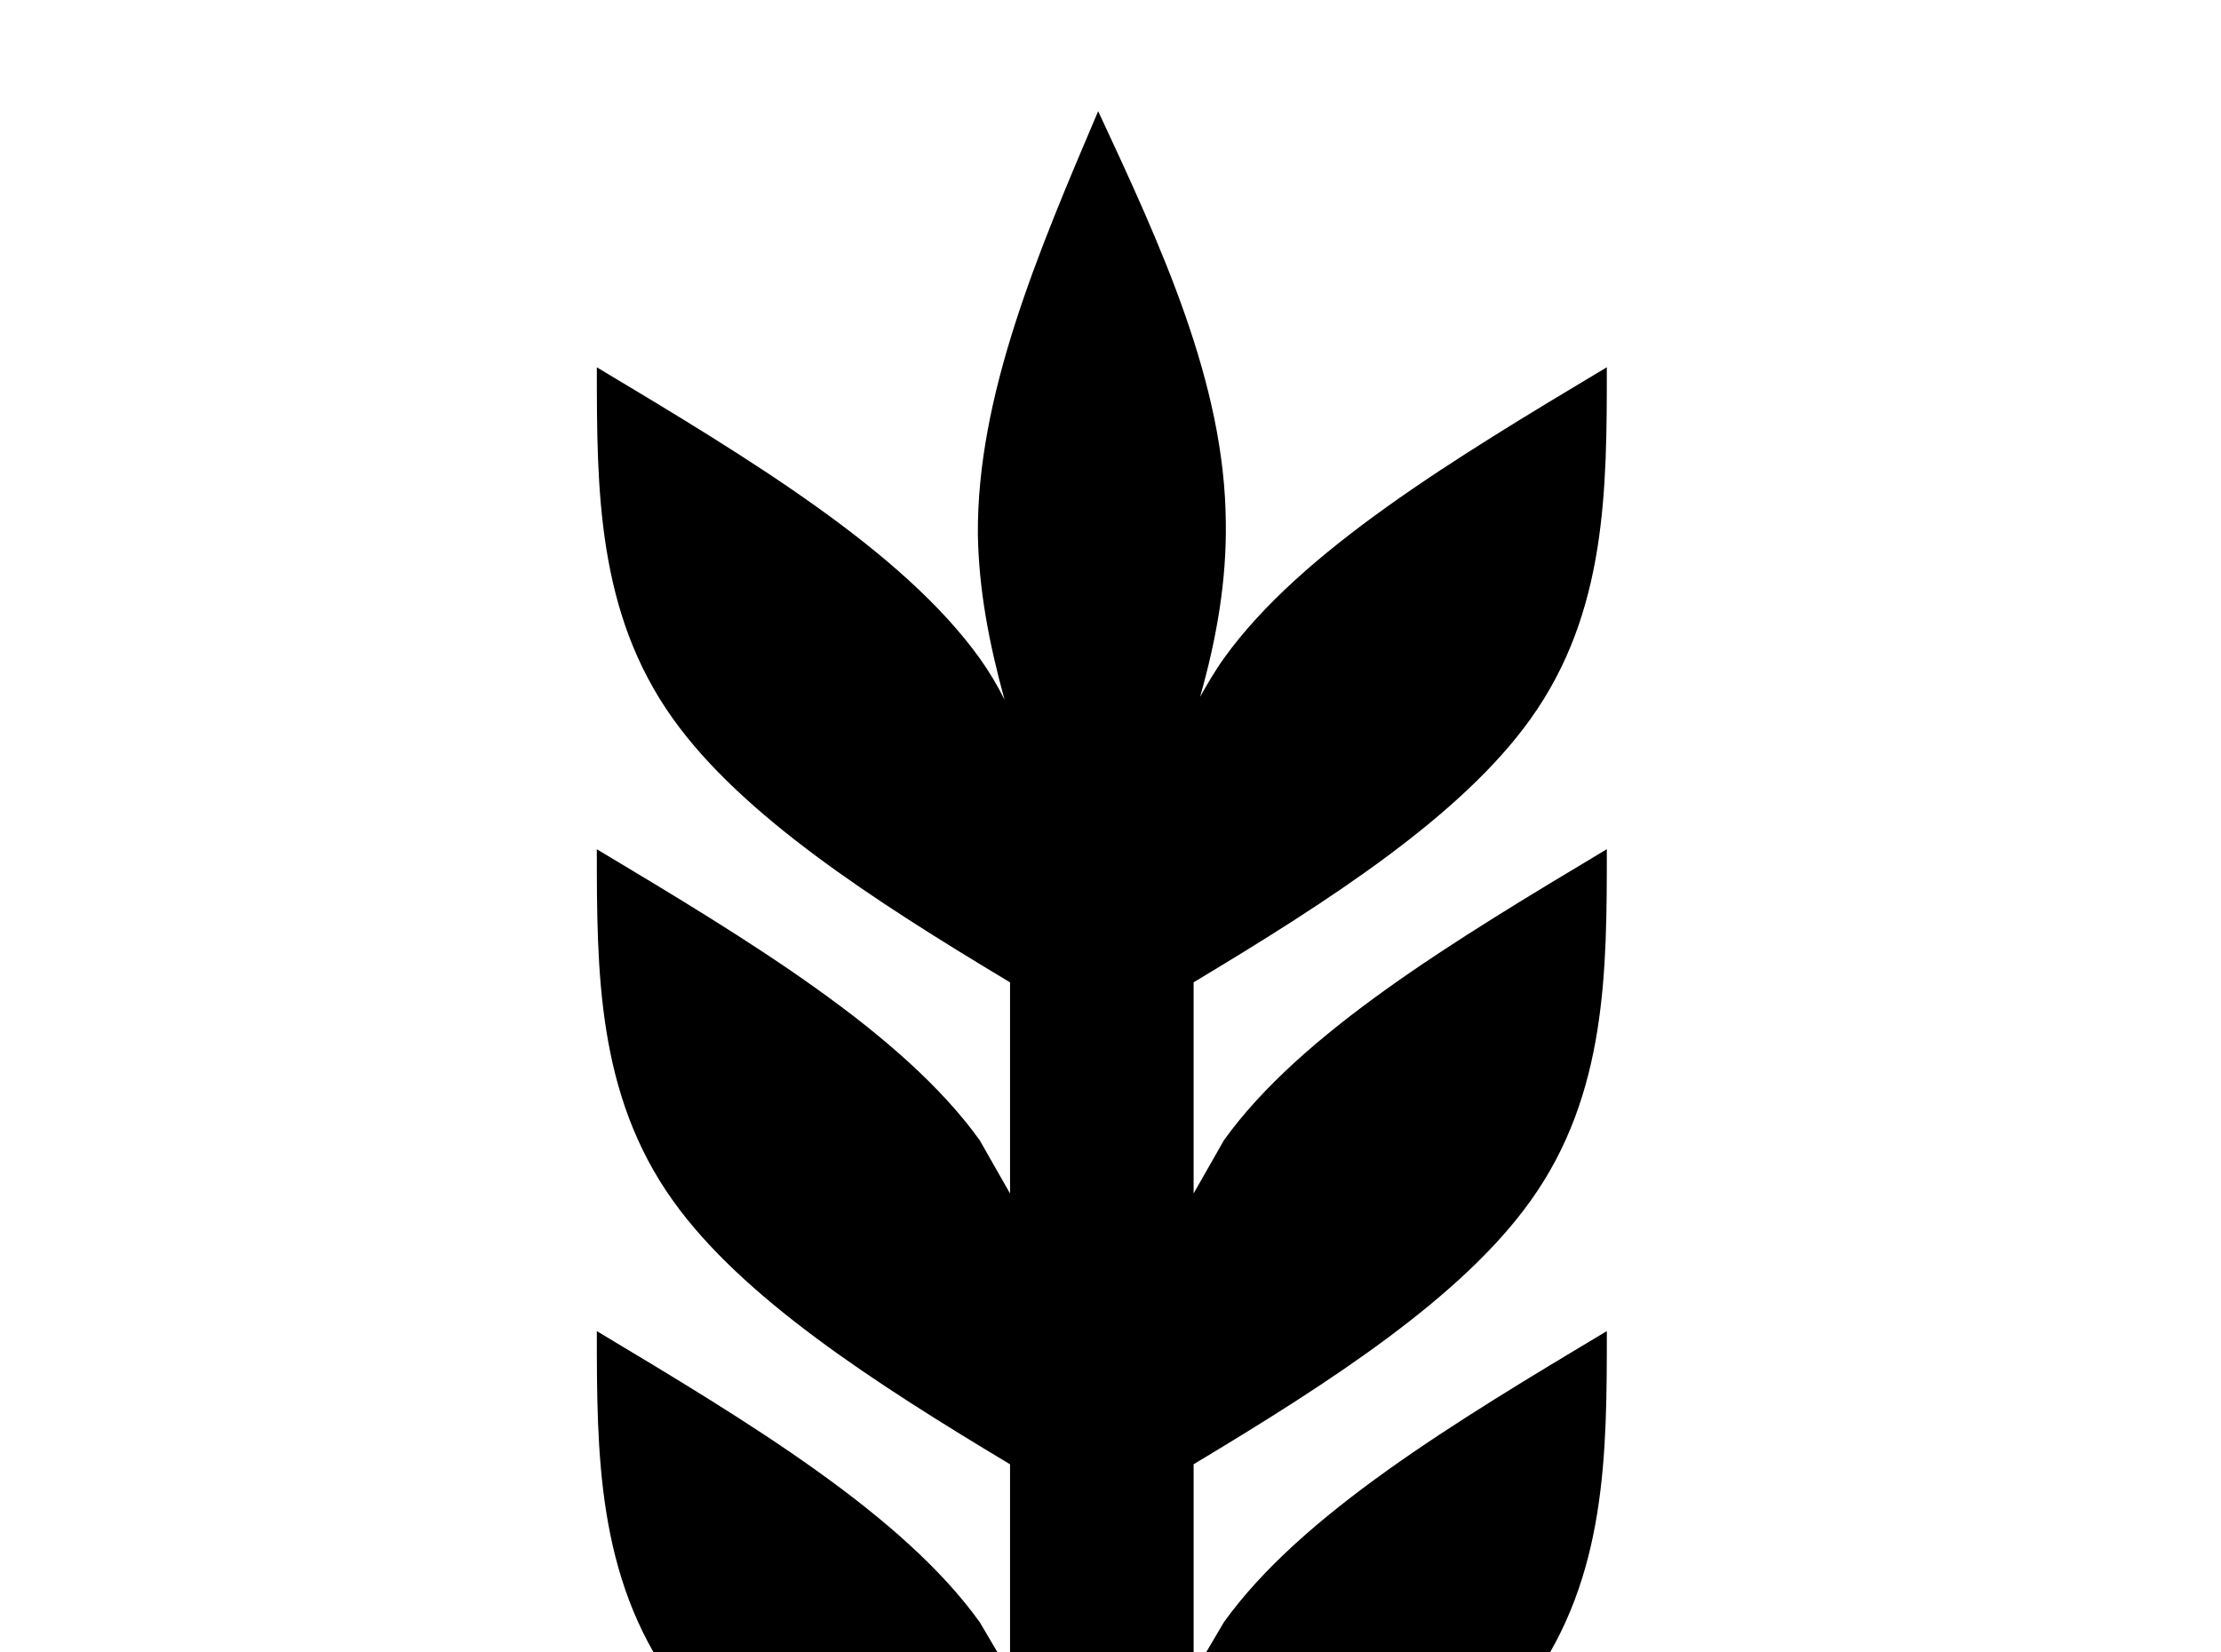 <!-- Generated by IcoMoon.io -->
<svg version="1.1" xmlns="http://www.w3.org/2000/svg" width="43" height="32" viewBox="0 0 43 32">
<title>barley</title>
<path d="M13.031 32.587c-1.476-2.062-1.476-4.444-1.476-6.809 2.969 1.778 5.92 3.556 7.413 5.636l0.587 0.996v-4.053c-2.667-1.6-5.191-3.236-6.524-5.102-1.476-2.062-1.476-4.444-1.476-6.809 2.969 1.778 5.92 3.556 7.413 5.636l0.587 1.031v-4.089c-2.667-1.6-5.191-3.236-6.524-5.102-1.476-2.062-1.476-4.444-1.476-6.809 2.969 1.778 5.92 3.556 7.413 5.636 0.178 0.249 0.338 0.516 0.48 0.8-0.302-1.102-0.498-2.133-0.516-3.2-0.018-2.684 1.156-5.44 2.329-8.196 1.227 2.631 2.453 5.28 2.471 7.964 0.018 1.12-0.178 2.258-0.498 3.378 0.142-0.249 0.284-0.498 0.462-0.747 1.493-2.080 4.444-3.858 7.413-5.636 0 2.364 0 4.747-1.476 6.809-1.333 1.867-3.858 3.502-6.524 5.102v4.089l0.587-1.031c1.493-2.080 4.444-3.858 7.413-5.636 0 2.364 0 4.747-1.476 6.809-1.333 1.867-3.858 3.502-6.524 5.102v4.053l0.587-0.996c1.493-2.080 4.444-3.858 7.413-5.636 0 2.364 0 4.747-1.476 6.809-1.333 1.867-3.858 3.502-6.524 5.102v3.2h-3.556v-3.2c-2.667-1.6-5.191-3.236-6.524-5.102z"></path>
</svg>
